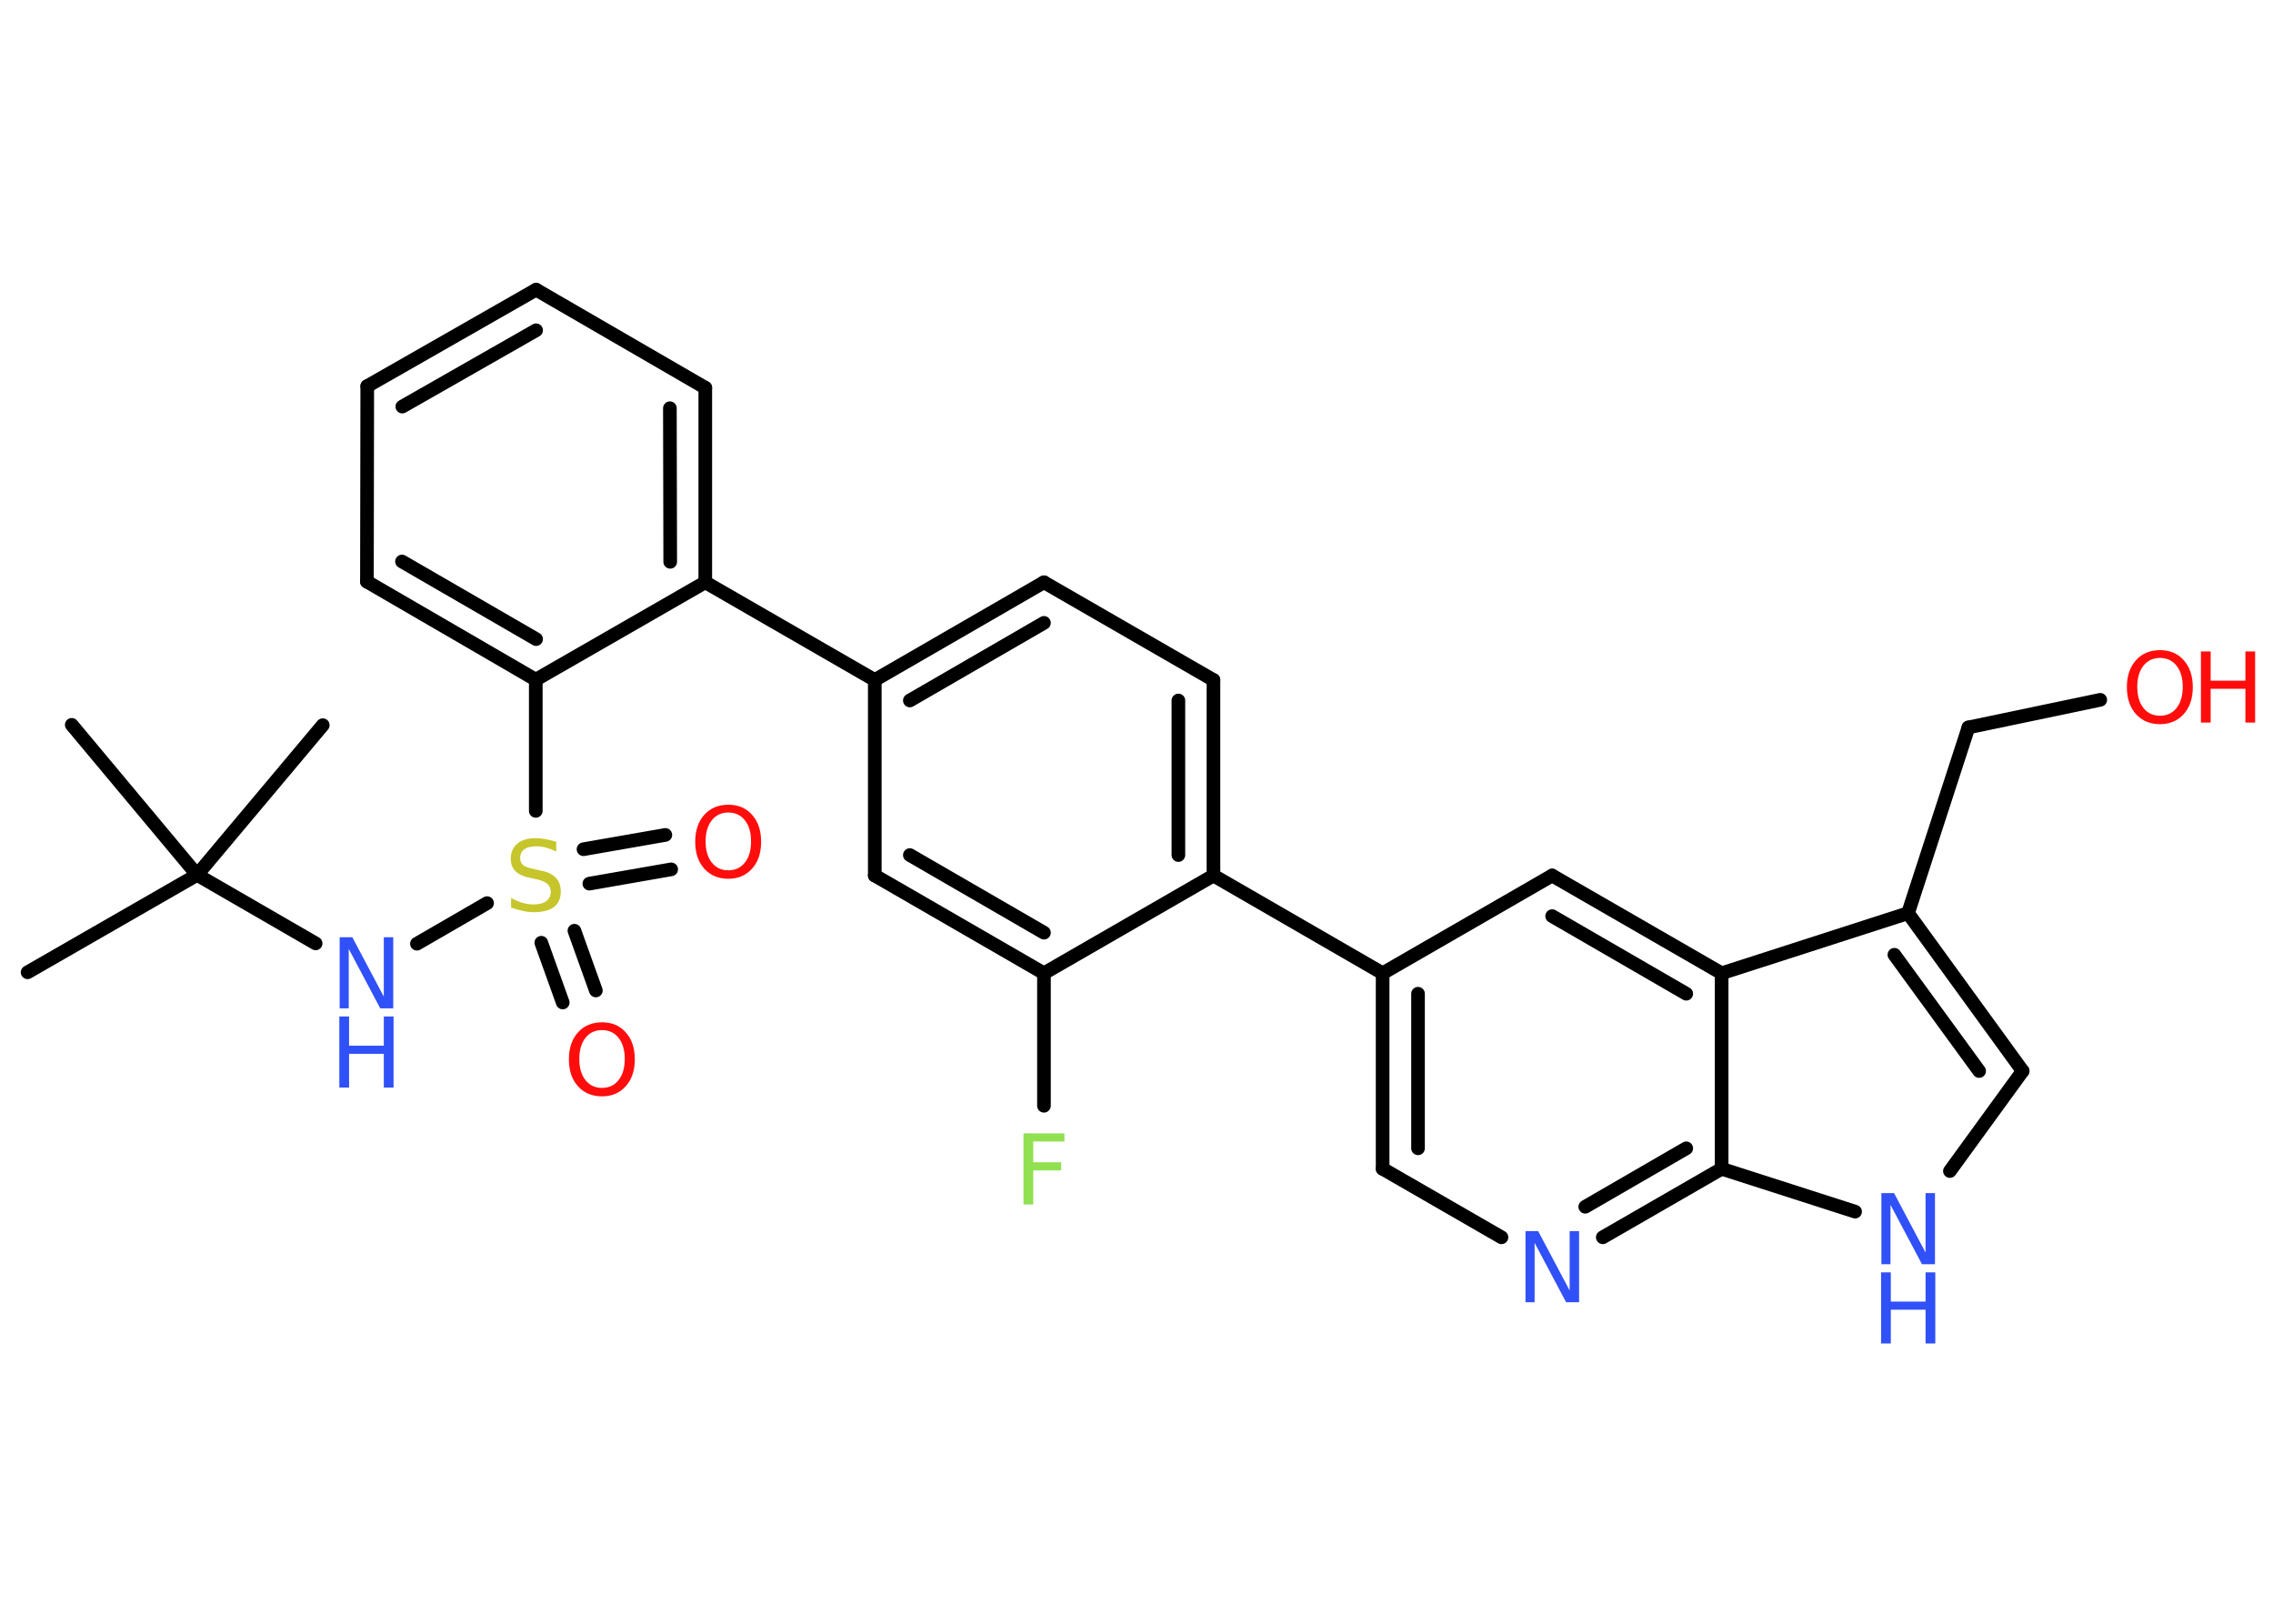 <?xml version='1.0' encoding='UTF-8'?>
<!DOCTYPE svg PUBLIC "-//W3C//DTD SVG 1.1//EN" "http://www.w3.org/Graphics/SVG/1.1/DTD/svg11.dtd">
<svg version='1.2' xmlns='http://www.w3.org/2000/svg' xmlns:xlink='http://www.w3.org/1999/xlink' width='70.0mm' height='50.0mm' viewBox='0 0 70.0 50.0'>
  <desc>Generated by the Chemistry Development Kit (http://github.com/cdk)</desc>
  <g stroke-linecap='round' stroke-linejoin='round' stroke='#000000' stroke-width='.42' fill='#3050F8'>
    <rect x='.0' y='.0' width='70.0' height='50.0' fill='#FFFFFF' stroke='none'/>
    <g id='mol1' class='mol'>
      <line id='mol1bnd1' class='bond' x1='.85' y1='29.94' x2='6.07' y2='26.94'/>
      <line id='mol1bnd2' class='bond' x1='6.07' y1='26.94' x2='9.94' y2='22.33'/>
      <line id='mol1bnd3' class='bond' x1='6.07' y1='26.94' x2='2.21' y2='22.32'/>
      <line id='mol1bnd4' class='bond' x1='6.07' y1='26.94' x2='9.72' y2='29.05'/>
      <line id='mol1bnd5' class='bond' x1='12.84' y1='29.06' x2='15.0' y2='27.81'/>
      <g id='mol1bnd6' class='bond'>
        <line x1='17.69' y1='28.66' x2='18.35' y2='30.5'/>
        <line x1='16.67' y1='29.03' x2='17.33' y2='30.87'/>
      </g>
      <g id='mol1bnd7' class='bond'>
        <line x1='17.97' y1='26.15' x2='20.49' y2='25.71'/>
        <line x1='18.15' y1='27.21' x2='20.67' y2='26.77'/>
      </g>
      <line id='mol1bnd8' class='bond' x1='16.5' y1='24.97' x2='16.5' y2='20.93'/>
      <g id='mol1bnd9' class='bond'>
        <line x1='11.3' y1='17.91' x2='16.5' y2='20.93'/>
        <line x1='12.38' y1='17.29' x2='16.51' y2='19.68'/>
      </g>
      <line id='mol1bnd10' class='bond' x1='11.3' y1='17.91' x2='11.31' y2='11.89'/>
      <g id='mol1bnd11' class='bond'>
        <line x1='16.51' y1='8.92' x2='11.31' y2='11.89'/>
        <line x1='16.51' y1='10.17' x2='12.39' y2='12.52'/>
      </g>
      <line id='mol1bnd12' class='bond' x1='16.51' y1='8.92' x2='21.72' y2='11.94'/>
      <g id='mol1bnd13' class='bond'>
        <line x1='21.72' y1='17.93' x2='21.72' y2='11.94'/>
        <line x1='20.64' y1='17.3' x2='20.63' y2='12.57'/>
      </g>
      <line id='mol1bnd14' class='bond' x1='16.5' y1='20.93' x2='21.72' y2='17.93'/>
      <line id='mol1bnd15' class='bond' x1='21.72' y1='17.93' x2='26.94' y2='20.94'/>
      <g id='mol1bnd16' class='bond'>
        <line x1='32.15' y1='17.93' x2='26.94' y2='20.94'/>
        <line x1='32.15' y1='19.18' x2='28.02' y2='21.57'/>
      </g>
      <line id='mol1bnd17' class='bond' x1='32.15' y1='17.93' x2='37.37' y2='20.94'/>
      <g id='mol1bnd18' class='bond'>
        <line x1='37.37' y1='26.96' x2='37.37' y2='20.94'/>
        <line x1='36.29' y1='26.33' x2='36.29' y2='21.57'/>
      </g>
      <line id='mol1bnd19' class='bond' x1='37.37' y1='26.96' x2='42.58' y2='29.97'/>
      <g id='mol1bnd20' class='bond'>
        <line x1='42.58' y1='29.97' x2='42.58' y2='35.99'/>
        <line x1='43.67' y1='30.6' x2='43.67' y2='35.36'/>
      </g>
      <line id='mol1bnd21' class='bond' x1='42.58' y1='35.99' x2='46.24' y2='38.1'/>
      <g id='mol1bnd22' class='bond'>
        <line x1='49.36' y1='38.1' x2='53.02' y2='35.99'/>
        <line x1='48.82' y1='37.16' x2='51.93' y2='35.36'/>
      </g>
      <line id='mol1bnd23' class='bond' x1='53.02' y1='35.99' x2='57.13' y2='37.31'/>
      <line id='mol1bnd24' class='bond' x1='60.05' y1='36.06' x2='62.29' y2='32.98'/>
      <g id='mol1bnd25' class='bond'>
        <line x1='62.29' y1='32.98' x2='58.76' y2='28.12'/>
        <line x1='60.95' y1='32.98' x2='58.34' y2='29.4'/>
      </g>
      <line id='mol1bnd26' class='bond' x1='58.76' y1='28.12' x2='60.62' y2='22.4'/>
      <line id='mol1bnd27' class='bond' x1='60.62' y1='22.4' x2='64.68' y2='21.55'/>
      <line id='mol1bnd28' class='bond' x1='58.76' y1='28.12' x2='53.02' y2='29.97'/>
      <line id='mol1bnd29' class='bond' x1='53.02' y1='35.99' x2='53.02' y2='29.97'/>
      <g id='mol1bnd30' class='bond'>
        <line x1='53.02' y1='29.97' x2='47.8' y2='26.96'/>
        <line x1='51.93' y1='30.6' x2='47.8' y2='28.21'/>
      </g>
      <line id='mol1bnd31' class='bond' x1='42.58' y1='29.97' x2='47.8' y2='26.96'/>
      <line id='mol1bnd32' class='bond' x1='37.37' y1='26.96' x2='32.15' y2='29.97'/>
      <line id='mol1bnd33' class='bond' x1='32.15' y1='29.97' x2='32.15' y2='34.05'/>
      <g id='mol1bnd34' class='bond'>
        <line x1='26.94' y1='26.96' x2='32.15' y2='29.97'/>
        <line x1='28.02' y1='26.33' x2='32.15' y2='28.72'/>
      </g>
      <line id='mol1bnd35' class='bond' x1='26.94' y1='20.94' x2='26.94' y2='26.96'/>
      <g id='mol1atm5' class='atom'>
        <path d='M10.45 28.86h.4l.97 1.83v-1.83h.29v2.19h-.4l-.97 -1.83v1.83h-.28v-2.19z' stroke='none'/>
        <path d='M10.45 31.3h.3v.9h1.07v-.9h.3v2.19h-.3v-1.04h-1.07v1.04h-.3v-2.19z' stroke='none'/>
      </g>
      <path id='mol1atm6' class='atom' d='M17.13 25.93v.29q-.17 -.08 -.32 -.12q-.15 -.04 -.29 -.04q-.24 .0 -.37 .09q-.13 .09 -.13 .27q.0 .14 .09 .22q.09 .07 .33 .12l.18 .04q.33 .06 .49 .22q.16 .16 .16 .43q.0 .32 -.21 .48q-.21 .16 -.63 .16q-.15 .0 -.33 -.04q-.17 -.04 -.36 -.1v-.3q.18 .1 .35 .15q.17 .05 .34 .05q.26 .0 .39 -.1q.14 -.1 .14 -.28q.0 -.16 -.1 -.25q-.1 -.09 -.32 -.14l-.18 -.04q-.33 -.06 -.48 -.21q-.15 -.14 -.15 -.39q.0 -.29 .2 -.46q.2 -.17 .56 -.17q.15 .0 .31 .03q.16 .03 .33 .08z' stroke='none' fill='#C6C62C'/>
      <path id='mol1atm7' class='atom' d='M18.54 31.72q-.32 .0 -.51 .24q-.19 .24 -.19 .65q.0 .41 .19 .65q.19 .24 .51 .24q.32 .0 .51 -.24q.19 -.24 .19 -.65q.0 -.41 -.19 -.65q-.19 -.24 -.51 -.24zM18.54 31.48q.46 .0 .73 .31q.28 .31 .28 .83q.0 .52 -.28 .83q-.28 .31 -.73 .31q-.46 .0 -.74 -.31q-.28 -.31 -.28 -.83q.0 -.52 .28 -.83q.28 -.31 .74 -.31z' stroke='none' fill='#FF0D0D'/>
      <path id='mol1atm8' class='atom' d='M22.43 25.02q-.32 .0 -.51 .24q-.19 .24 -.19 .65q.0 .41 .19 .65q.19 .24 .51 .24q.32 .0 .51 -.24q.19 -.24 .19 -.65q.0 -.41 -.19 -.65q-.19 -.24 -.51 -.24zM22.43 24.78q.46 .0 .73 .31q.28 .31 .28 .83q.0 .52 -.28 .83q-.28 .31 -.73 .31q-.46 .0 -.74 -.31q-.28 -.31 -.28 -.83q.0 -.52 .28 -.83q.28 -.31 .74 -.31z' stroke='none' fill='#FF0D0D'/>
      <path id='mol1atm21' class='atom' d='M46.97 37.91h.4l.97 1.83v-1.83h.29v2.19h-.4l-.97 -1.83v1.83h-.28v-2.19z' stroke='none'/>
      <g id='mol1atm23' class='atom'>
        <path d='M57.93 36.74h.4l.97 1.83v-1.83h.29v2.19h-.4l-.97 -1.83v1.83h-.28v-2.19z' stroke='none'/>
        <path d='M57.93 39.18h.3v.9h1.07v-.9h.3v2.19h-.3v-1.04h-1.07v1.04h-.3v-2.19z' stroke='none'/>
      </g>
      <g id='mol1atm27' class='atom'>
        <path d='M66.52 20.26q-.32 .0 -.51 .24q-.19 .24 -.19 .65q.0 .41 .19 .65q.19 .24 .51 .24q.32 .0 .51 -.24q.19 -.24 .19 -.65q.0 -.41 -.19 -.65q-.19 -.24 -.51 -.24zM66.52 20.02q.46 .0 .73 .31q.28 .31 .28 .83q.0 .52 -.28 .83q-.28 .31 -.73 .31q-.46 .0 -.74 -.31q-.28 -.31 -.28 -.83q.0 -.52 .28 -.83q.28 -.31 .74 -.31z' stroke='none' fill='#FF0D0D'/>
        <path d='M67.78 20.06h.3v.9h1.07v-.9h.3v2.19h-.3v-1.04h-1.07v1.04h-.3v-2.19z' stroke='none' fill='#FF0D0D'/>
      </g>
      <path id='mol1atm31' class='atom' d='M31.53 34.9h1.25v.25h-.96v.64h.86v.25h-.86v1.05h-.3v-2.19z' stroke='none' fill='#90E050'/>
    </g>
  </g>
</svg>
